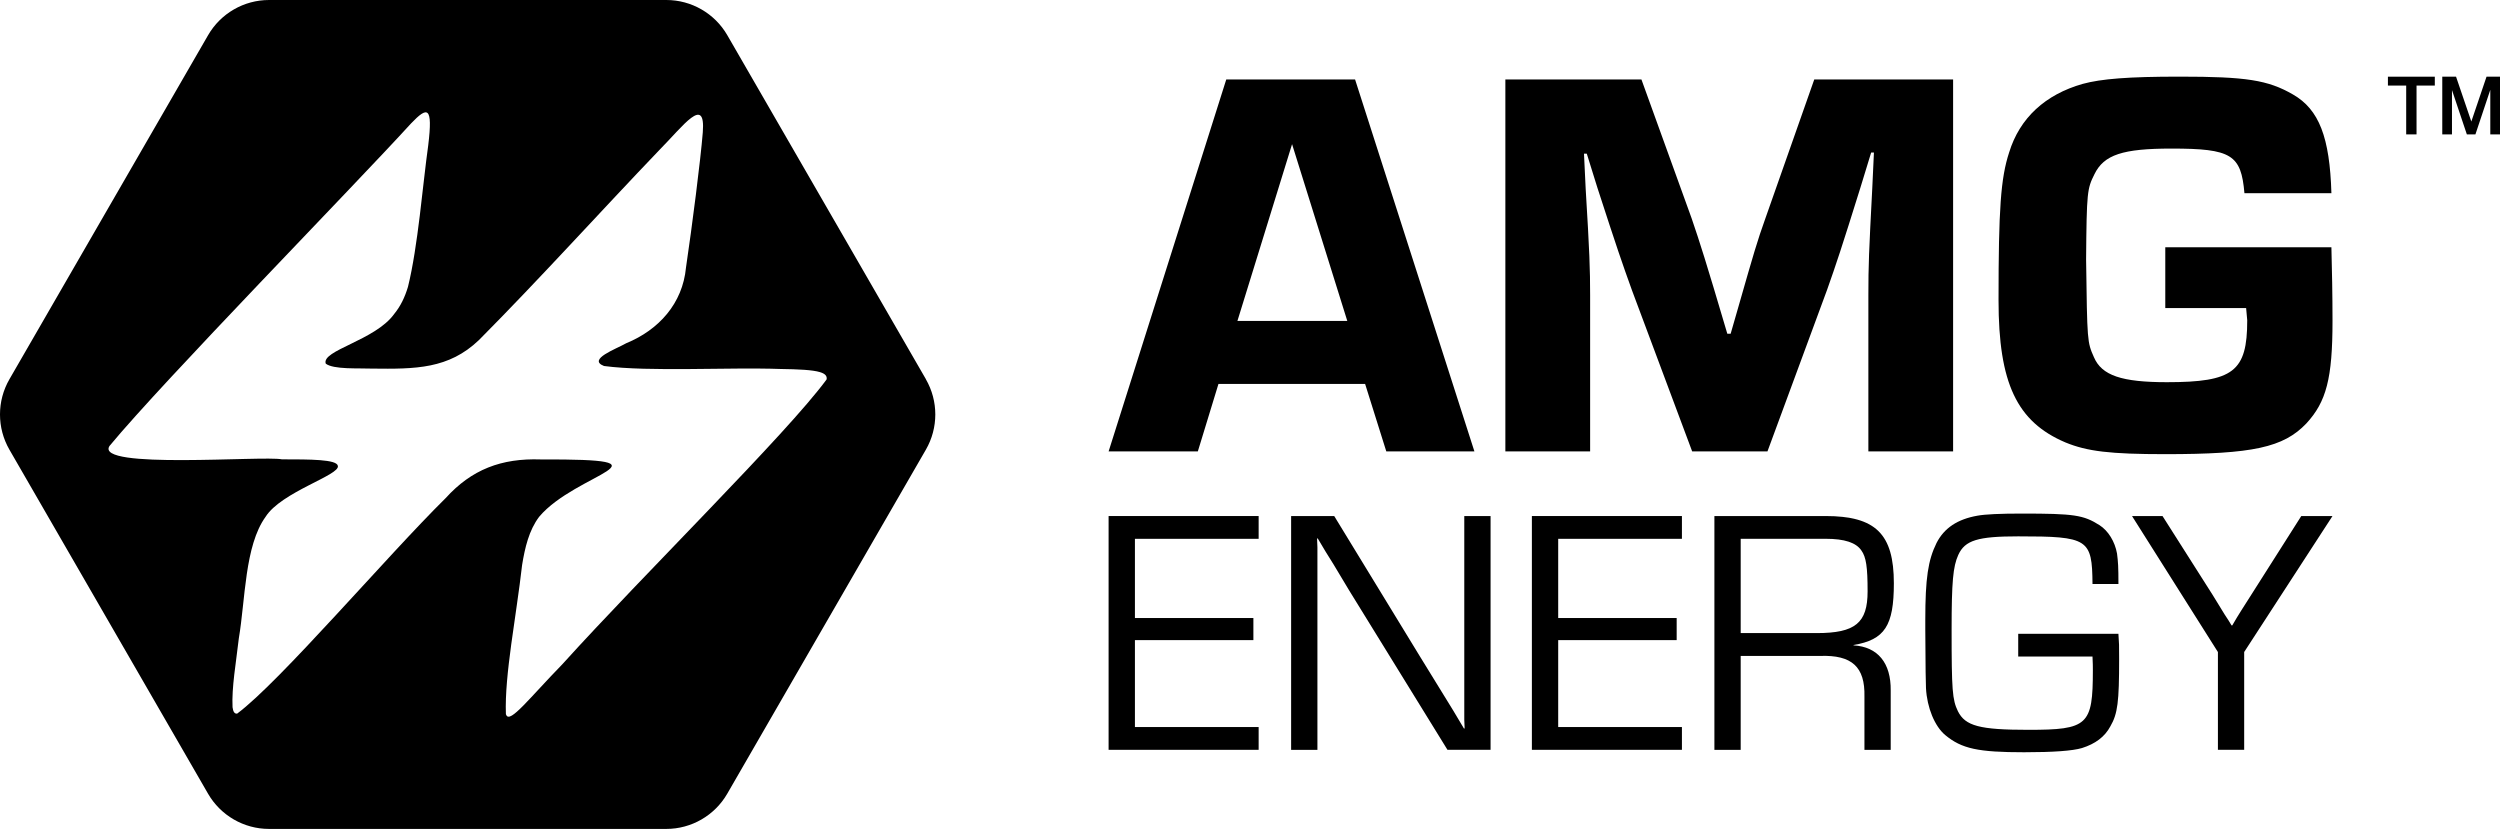 <?xml version="1.0" encoding="UTF-8"?>
<svg id="Layer_2" data-name="Layer 2" xmlns="http://www.w3.org/2000/svg" viewBox="0 0 904.25 299.83">
  <defs>
    <style>
      .cls-1 {
        fill: #000;
        stroke-width: 0px;
      }
    </style>
  </defs>
  <g id="Layer_1-2" data-name="Layer 1">
    <g>
      <path class="cls-1" d="M334.91,137.17L263.07,12.74c-4.55-7.88-12.96-12.74-22.06-12.74H97.32c-9.1,0-17.51,4.86-22.06,12.74L3.41,137.17c-4.55,7.88-4.55,17.6,0,25.48l71.84,124.43c4.55,7.88,12.96,12.74,22.06,12.74h143.68c9.1,0,17.51-4.86,22.06-12.74l71.84-124.43c4.55-7.88,4.55-17.6,0-25.48ZM298.99,137.23c-14.55,19.82-65.9,70.19-95.56,103-11.97,12.29-18.95,21.49-20.31,18.4l-.14-.34c-.52-14.2,3.74-35.19,5.87-53.98,1.02-6.19,2.45-12.47,6.16-17.39,13.47-16.01,51.39-20.92.57-20.74-14.21-.49-25.01,3.62-34.4,14-21.29,21-60,66.5-75.41,77.94-.93.1-1.45-.66-1.66-2.33-.34-7.17,1.25-16,2.27-24.89,2.38-14.01,2.11-33.48,9.67-43.96,5.71-9.04,27.05-15.1,26.15-18.44-.38-2.35-9.91-2.35-20.24-2.36-6.72-1.4-67.85,3.74-62.36-4.83,19.72-23.81,88.06-93.6,109.08-116.67,5.93-6.19,7.95-6.39,6.21,7.9-1.99,14.11-3.69,36.53-7.33,51.22-1.12,3.71-2.62,6.91-4.99,9.81-6.85,9.57-26.48,13.18-24.74,17.97,2.84,2.15,11.73,1.58,16.72,1.78,15.78.19,27.73.15,38.69-10.33,21.7-21.83,44.31-46.88,65.43-68.92,8.42-8.49,16.59-19.88,15.53-6.22-.79,9.99-3.87,34-6.08,48.92-1.22,13.03-9.87,22.56-21.61,27.37-3.61,2.08-14.2,5.84-8.04,8.24,16.43,2.17,45.05.4,63.89,1.08,6.39.09,11.52.32,14.2,1.13,1.89.56,2.66,1.4,2.42,2.67Z"/>
      <g>
        <g>
          <path class="cls-1" d="M440.72,138.86l-7.46,24.4h-32.27l42.55-134.52h46.59l43.16,134.52h-31.87l-7.66-24.4h-53.04ZM467.34,52.14l-19.76,63.93h39.73l-19.97-63.93Z"/>
          <path class="cls-1" d="M706.44,163.27h-30.65v-56.47c0-10.89.2-15.53,1.41-38.72l.6-12.91h-1l-3.83,12.51c-6.86,21.99-8.88,28.04-12.1,37.11l-21.58,58.49h-27.23l-21.78-58.29c-3.63-10.08-5.24-14.72-12.51-37.11l-3.83-12.3h-1.01l.61,12.7c1.4,22.99,1.61,29.04,1.61,38.52v56.47h-30.66V28.75h49.22l18.15,50.22c3.03,8.88,5.04,15.12,12.91,41.74h1.21l3.02-10.49c5.25-18.35,6.66-23.2,9.48-31.06l17.74-50.42h50.22v134.52Z"/>
          <path class="cls-1" d="M843.27,89.45c.21,8.27.4,17.14.4,26.62,0,20.77-2.22,29.25-9.48,37.11-8.27,8.67-19.36,11.09-51.02,11.09-19.97,0-28.24-1.01-36.1-4.24-17.55-7.46-24.2-21.38-24.2-51.43,0-33.08.8-44.17,3.83-53.45,3.83-12.5,13.11-20.97,26.62-24.81,6.66-1.81,16.34-2.62,35.09-2.62,24,0,31.87,1.21,40.95,6.45,9.48,5.44,13.31,15.53,13.91,35.7h-31.46c-1.21-13.92-4.64-16.13-26.42-16.13-17.55,0-24.4,2.22-27.83,9.27-2.62,5.25-2.82,6.26-3.02,30.86.4,29.65.4,29.85,2.82,35.3,2.82,6.66,10.08,9.07,26.42,9.07,24,0,29.04-3.83,29.04-22.38,0-.4-.2-2.42-.4-4.44h-29.24v-21.98h60.1Z"/>
        </g>
        <g>
          <path class="cls-1" d="M410.5,223.54h42.85v7.99h-42.85v31.44h44.75v8.24h-54.27v-84.56h54.27v8.24h-44.75v28.65Z"/>
          <path class="cls-1" d="M539.14,271.21h-15.59l-35.5-57.56-5.7-9.5-2.92-4.69-2.79-4.69h-.26l.13,3.17v73.28h-9.51v-84.56h15.59l30.81,50.46,8.11,13.18,4.06,6.6,3.93,6.59h.26l-.13-3.17v-73.66h9.51v84.56Z"/>
          <path class="cls-1" d="M563.6,223.54h42.85v7.99h-42.85v31.44h44.75v8.24h-54.27v-84.56h54.27v8.24h-44.75v28.65Z"/>
          <path class="cls-1" d="M620.1,186.65h40.19c18.13,0,24.72,6.47,24.72,24.34,0,15.34-3.29,20.41-14.58,22.31v.13c8.75.51,13.57,6.34,13.44,16.36v21.43h-9.5v-19.27c.25-10.77-4.57-15.09-15.98-14.7h-28.78v33.97h-9.51v-84.56ZM657.12,228.99c13.95,0,18.39-3.68,18.39-15.09,0-8.75-.51-12.43-2.28-14.84-1.9-2.79-6.09-4.18-12.81-4.18h-30.81v34.1h27.51Z"/>
          <path class="cls-1" d="M766.23,229.24c.26,3.55.26,3.94.26,9.13,0,15.46-.51,19.78-3.17,24.34-2.02,3.8-5.45,6.34-10.27,7.86-3.42,1.01-10.27,1.52-20.92,1.52-16.61,0-22.57-1.26-28.53-6.21-3.8-3.17-6.6-9.89-6.97-16.98-.13-3.81-.13-4.57-.25-21.05v-3.55c0-15.22,1.01-21.68,4.06-27.89,2.79-5.45,7.6-8.62,14.83-9.89,2.79-.51,8.24-.76,15.97-.76,19.02,0,22.32.51,28.15,4.19,3.17,2.03,5.58,5.96,6.34,10.27.38,3.04.51,4.68.51,11.02h-9.38c-.13-16.35-1.52-17.24-26.87-17.24-14.58,0-19.27,1.4-21.68,6.72-1.9,4.18-2.41,9.76-2.41,27,0,22.06.26,25.35,2.28,29.54,2.67,5.33,7.86,6.72,25.48,6.72,21.55,0,23.33-1.65,23.33-21.55,0-.89,0-2.8-.13-4.95h-26.87v-8.24h36.26Z"/>
          <path class="cls-1" d="M811.72,235.84v35.37h-9.5v-35.37l-31.07-49.19h11.03l18.13,28.53c2.53,4.18,4.06,6.59,4.43,7.22.89,1.27,1.65,2.54,2.41,3.81h.26c1.01-1.78,2.4-4.06,3.29-5.45l3.55-5.58,18.12-28.53h11.29l-31.95,49.19Z"/>
        </g>
      </g>
      <g>
        <path class="cls-1" d="M870.32,30.95h-6.61v-3.21h16.96v3.21h-6.61v17.66h-3.74v-17.66Z"/>
        <path class="cls-1" d="M904.25,48.61h-3.51v-16.12l-5.38,16.12h-3.1l-5.38-16.03v16.03h-3.51v-20.88h4.98l5.53,16.23,5.5-16.23h4.89v20.88Z"/>
      </g>
    </g>
  </g>
</svg>